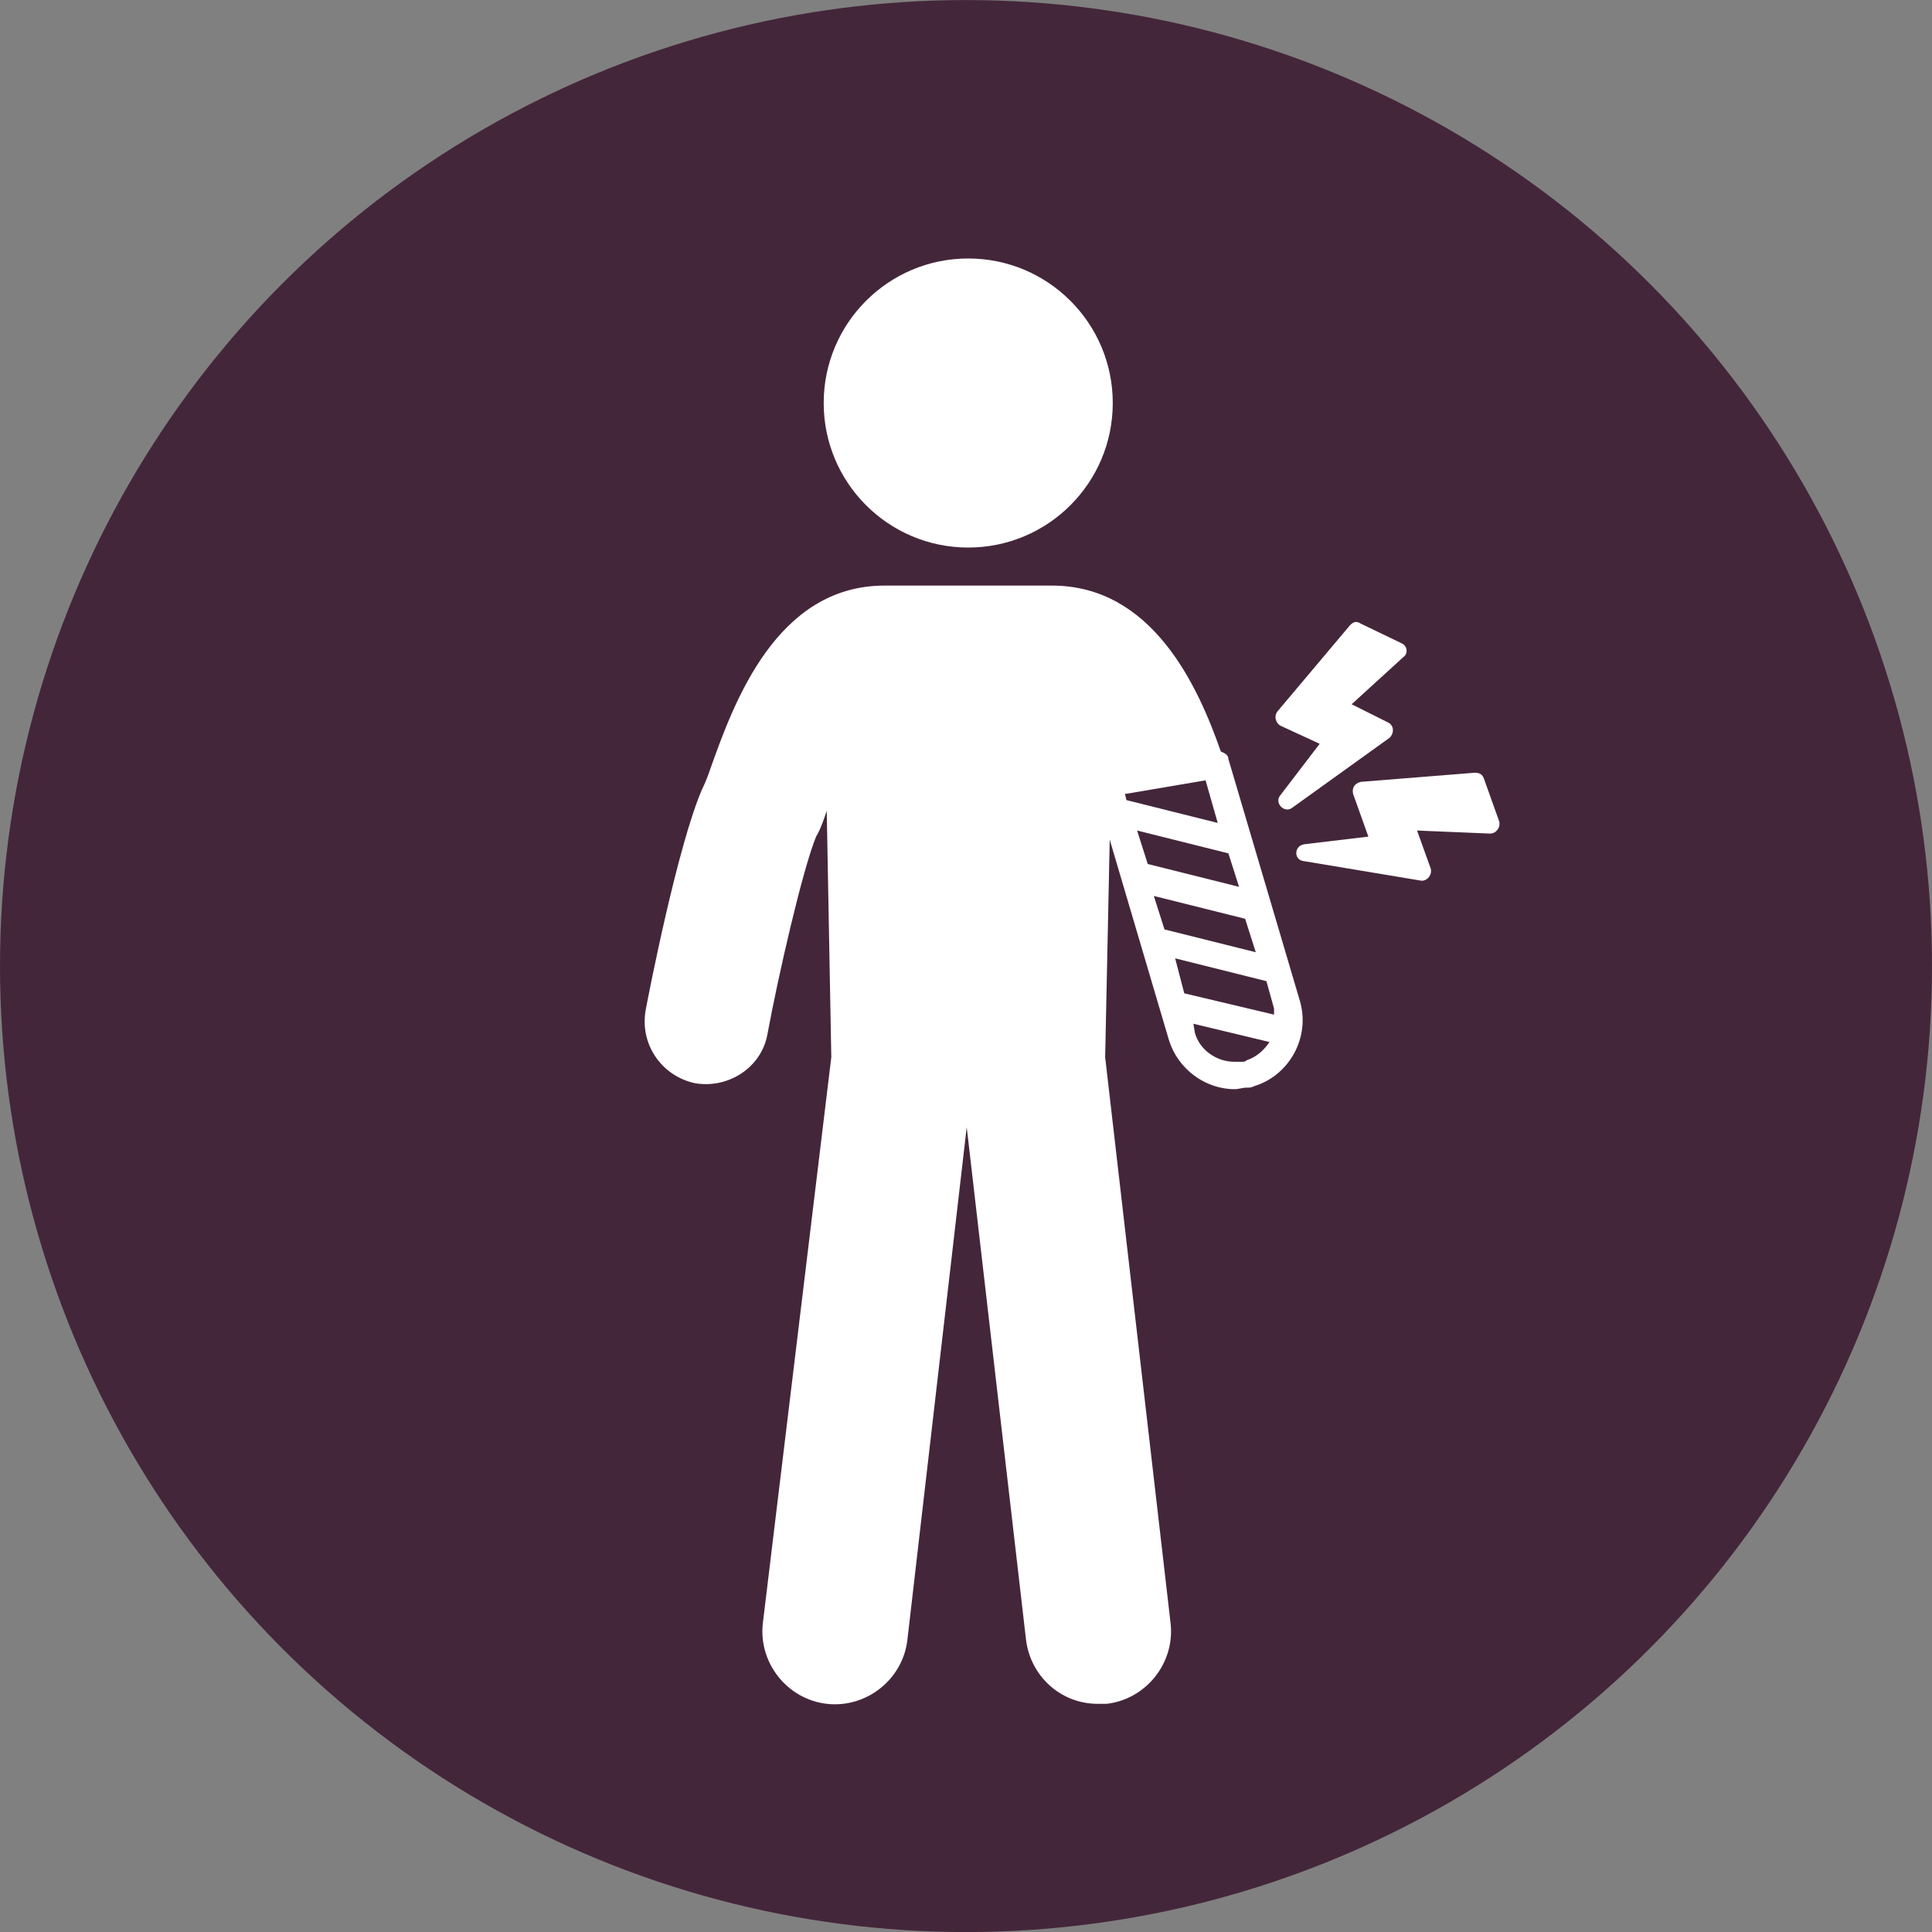 <?xml version="1.0" encoding="UTF-8" standalone="no"?>
<!-- Created with Inkscape (http://www.inkscape.org/) -->

<svg
   xmlns:i="http://ns.adobe.com/AdobeIllustrator/10.0/"
   xmlns:dc="http://purl.org/dc/elements/1.1/"
   xmlns:cc="http://creativecommons.org/ns#"
   xmlns:rdf="http://www.w3.org/1999/02/22-rdf-syntax-ns#"
   xmlns:svg="http://www.w3.org/2000/svg"
   xmlns="http://www.w3.org/2000/svg"
   xmlns:sodipodi="http://sodipodi.sourceforge.net/DTD/sodipodi-0.dtd"
   xmlns:inkscape="http://www.inkscape.org/namespaces/inkscape"
   width="30.858mm"
   height="30.858mm"
   viewBox="0 0 30.858 30.858"
   version="1.1"
   id="svg1933"
   inkscape:version="0.92.5 (2060ec1f9f, 2020-04-08)"
   sodipodi:docname="injuries.svg">
  <rect x="0" y="0" width="30.858" height="30.858" fill="#808080" stroke="none"/>
  <defs
     id="defs1927" />
  <sodipodi:namedview
     id="base"
     pagecolor="#ffffff"
     bordercolor="#666666"
     borderopacity="1.0"
     inkscape:pageopacity="0.0"
     inkscape:pageshadow="2"
     inkscape:zoom="2.8"
     inkscape:cx="89.474658"
     inkscape:cy="11.049758"
     inkscape:document-units="mm"
     inkscape:current-layer="layer1"
     showgrid="false"
     units="mm"
     showguides="true"
     inkscape:guide-bbox="true"
     inkscape:snap-global="true"
     inkscape:window-width="1090"
     inkscape:window-height="767"
     inkscape:window-x="144"
     inkscape:window-y="70"
     inkscape:window-maximized="0">
    <sodipodi:guide
       position="0,16.504"
       orientation="1,0"
       id="guide2524"
       inkscape:locked="false"
       inkscape:label=""
       inkscape:color="rgb(0,0,255)" />
    <sodipodi:guide
       position="14.299,0"
       orientation="0,1"
       id="guide2526"
       inkscape:locked="false"
       inkscape:label=""
       inkscape:color="rgb(0,0,255)" />
  </sodipodi:namedview>
  <g
     inkscape:label="Layer 1"
     inkscape:groupmode="layer"
     id="layer1"
     transform="translate(0,-266.142)">
    <g
       transform="matrix(-1,0,0,1,50.662,145.78)"
       id="g6424"
       style="stroke-width:1">
      <circle
         style="fill:#44263a;fill-opacity:1;stroke-width:0.465"
         id="circle1093-0-7"
         cx="35.233"
         cy="135.792"
         r="15.429" />
      <g
         transform="matrix(0.243,0,0,0.243,21.395,123.883)"
         id="g1236"
         style="fill:#ffffff;stroke-width:1.088">
        <g
           style="fill:#ffffff;stroke-width:1.088"
           id="g1219">
          <g
             style="fill:#ffffff;stroke-width:1.088"
             i:extraneous="self"
             id="g1217">
            <g
               style="fill:#ffffff;stroke-width:1.088"
               id="g1215-7">
              <path
                 style="fill:#ffffff;stroke-width:1.088"
                 inkscape:connector-curvature="0"
                 d="M 31.6,31.8 29.2,33 c -0.4,0.2 -0.4,0.7 -0.1,1 l 6.4,4.6 c 0.5,0.4 1.2,-0.3 0.8,-0.8 l -2.6,-3.4 2.6,-1.2 c 0.3,-0.2 0.4,-0.6 0.2,-0.9 L 31.7,26.6 C 31.5,26.4 31.3,26.3 31,26.5 l -2.7,1.3 c -0.4,0.2 -0.4,0.7 -0.1,0.9 z"
                 id="path1207" />
              <path
                 style="fill:#ffffff;stroke-width:1.088"
                 inkscape:connector-curvature="0"
                 d="m 34.7,41 -4.2,-0.5 1,-2.8 C 31.6,37.3 31.4,37 31,36.9 l -7.5,-0.6 c -0.3,0 -0.5,0.1 -0.6,0.4 l -1,2.8 c -0.1,0.4 0.2,0.8 0.6,0.8 l 4.8,-0.2 -0.9,2.5 c -0.1,0.4 0.2,0.8 0.6,0.8 l 7.8,-1.3 c 0.6,-0.1 0.6,-1 -0.1,-1.1 z"
                 id="path1209" />
              <path
                 style="fill:#ffffff;stroke-width:1.088"
                 inkscape:connector-curvature="0"
                 d="M 78,51.9 C 77.8,50.8 75.9,41.1 74.3,37.4 74.1,37 73.9,36.5 73.7,35.9 72.2,31.7 69.4,24 62.3,24 h -11 C 44.7,24 41.7,30.6 40.2,34.9 40,35 39.7,35.1 39.7,35.4 L 35,51.3 c -0.7,2.4 0.7,4.9 3,5.6 0.2,0.1 0.3,0.1 0.5,0.1 0.3,0 0.5,0.1 0.8,0.1 1.9,0 3.7,-1.3 4.3,-3.2 L 47.5,40.7 47.8,55 43.5,92.2 c -0.3,2.6 1.6,5 4.2,5.3 0.2,0 0.4,0 0.6,0 2.4,0 4.4,-1.8 4.7,-4.2 l 3.9,-33.7 3.9,33.7 c 0.3,2.6 2.7,4.5 5.3,4.2 2.6,-0.3 4.5,-2.7 4.2,-5.3 L 65.8,55 66.1,38.8 c 0.2,0.6 0.4,1.2 0.7,1.7 0.9,2.2 2.5,9.2 3.2,13 0.4,2.2 2.6,3.6 4.8,3.2 2.2,-0.5 3.6,-2.6 3.2,-4.8 z m -35.4,-1.1 -5.9,1.4 c 0,-0.1 0,-0.3 0,-0.4 l 0.5,-1.8 6,-1.5 z m 1.3,-4.2 -6,1.5 0.7,-2.2 6,-1.5 z m 2.6,-8.9 -0.1,0.4 -6,1.5 0.8,-2.8 z m -6.8,3.9 6,-1.5 -0.7,2.2 -6,1.5 z m 2.2,11.8 c -0.3,1.1 -1.4,1.9 -2.6,1.9 -0.2,0 -0.3,0 -0.5,0 -0.1,0 -0.2,0 -0.3,-0.1 C 37.9,55 37.4,54.6 37,54 l 5,-1.2 z"
                 id="path1211" />
              <circle
                 style="fill:#ffffff;stroke-width:1.088"
                 cx="56.8"
                 cy="12"
                 r="9.5"
                 id="circle1213" />
            </g>
          </g>
        </g>
      </g>
    </g>
  </g>
</svg>
